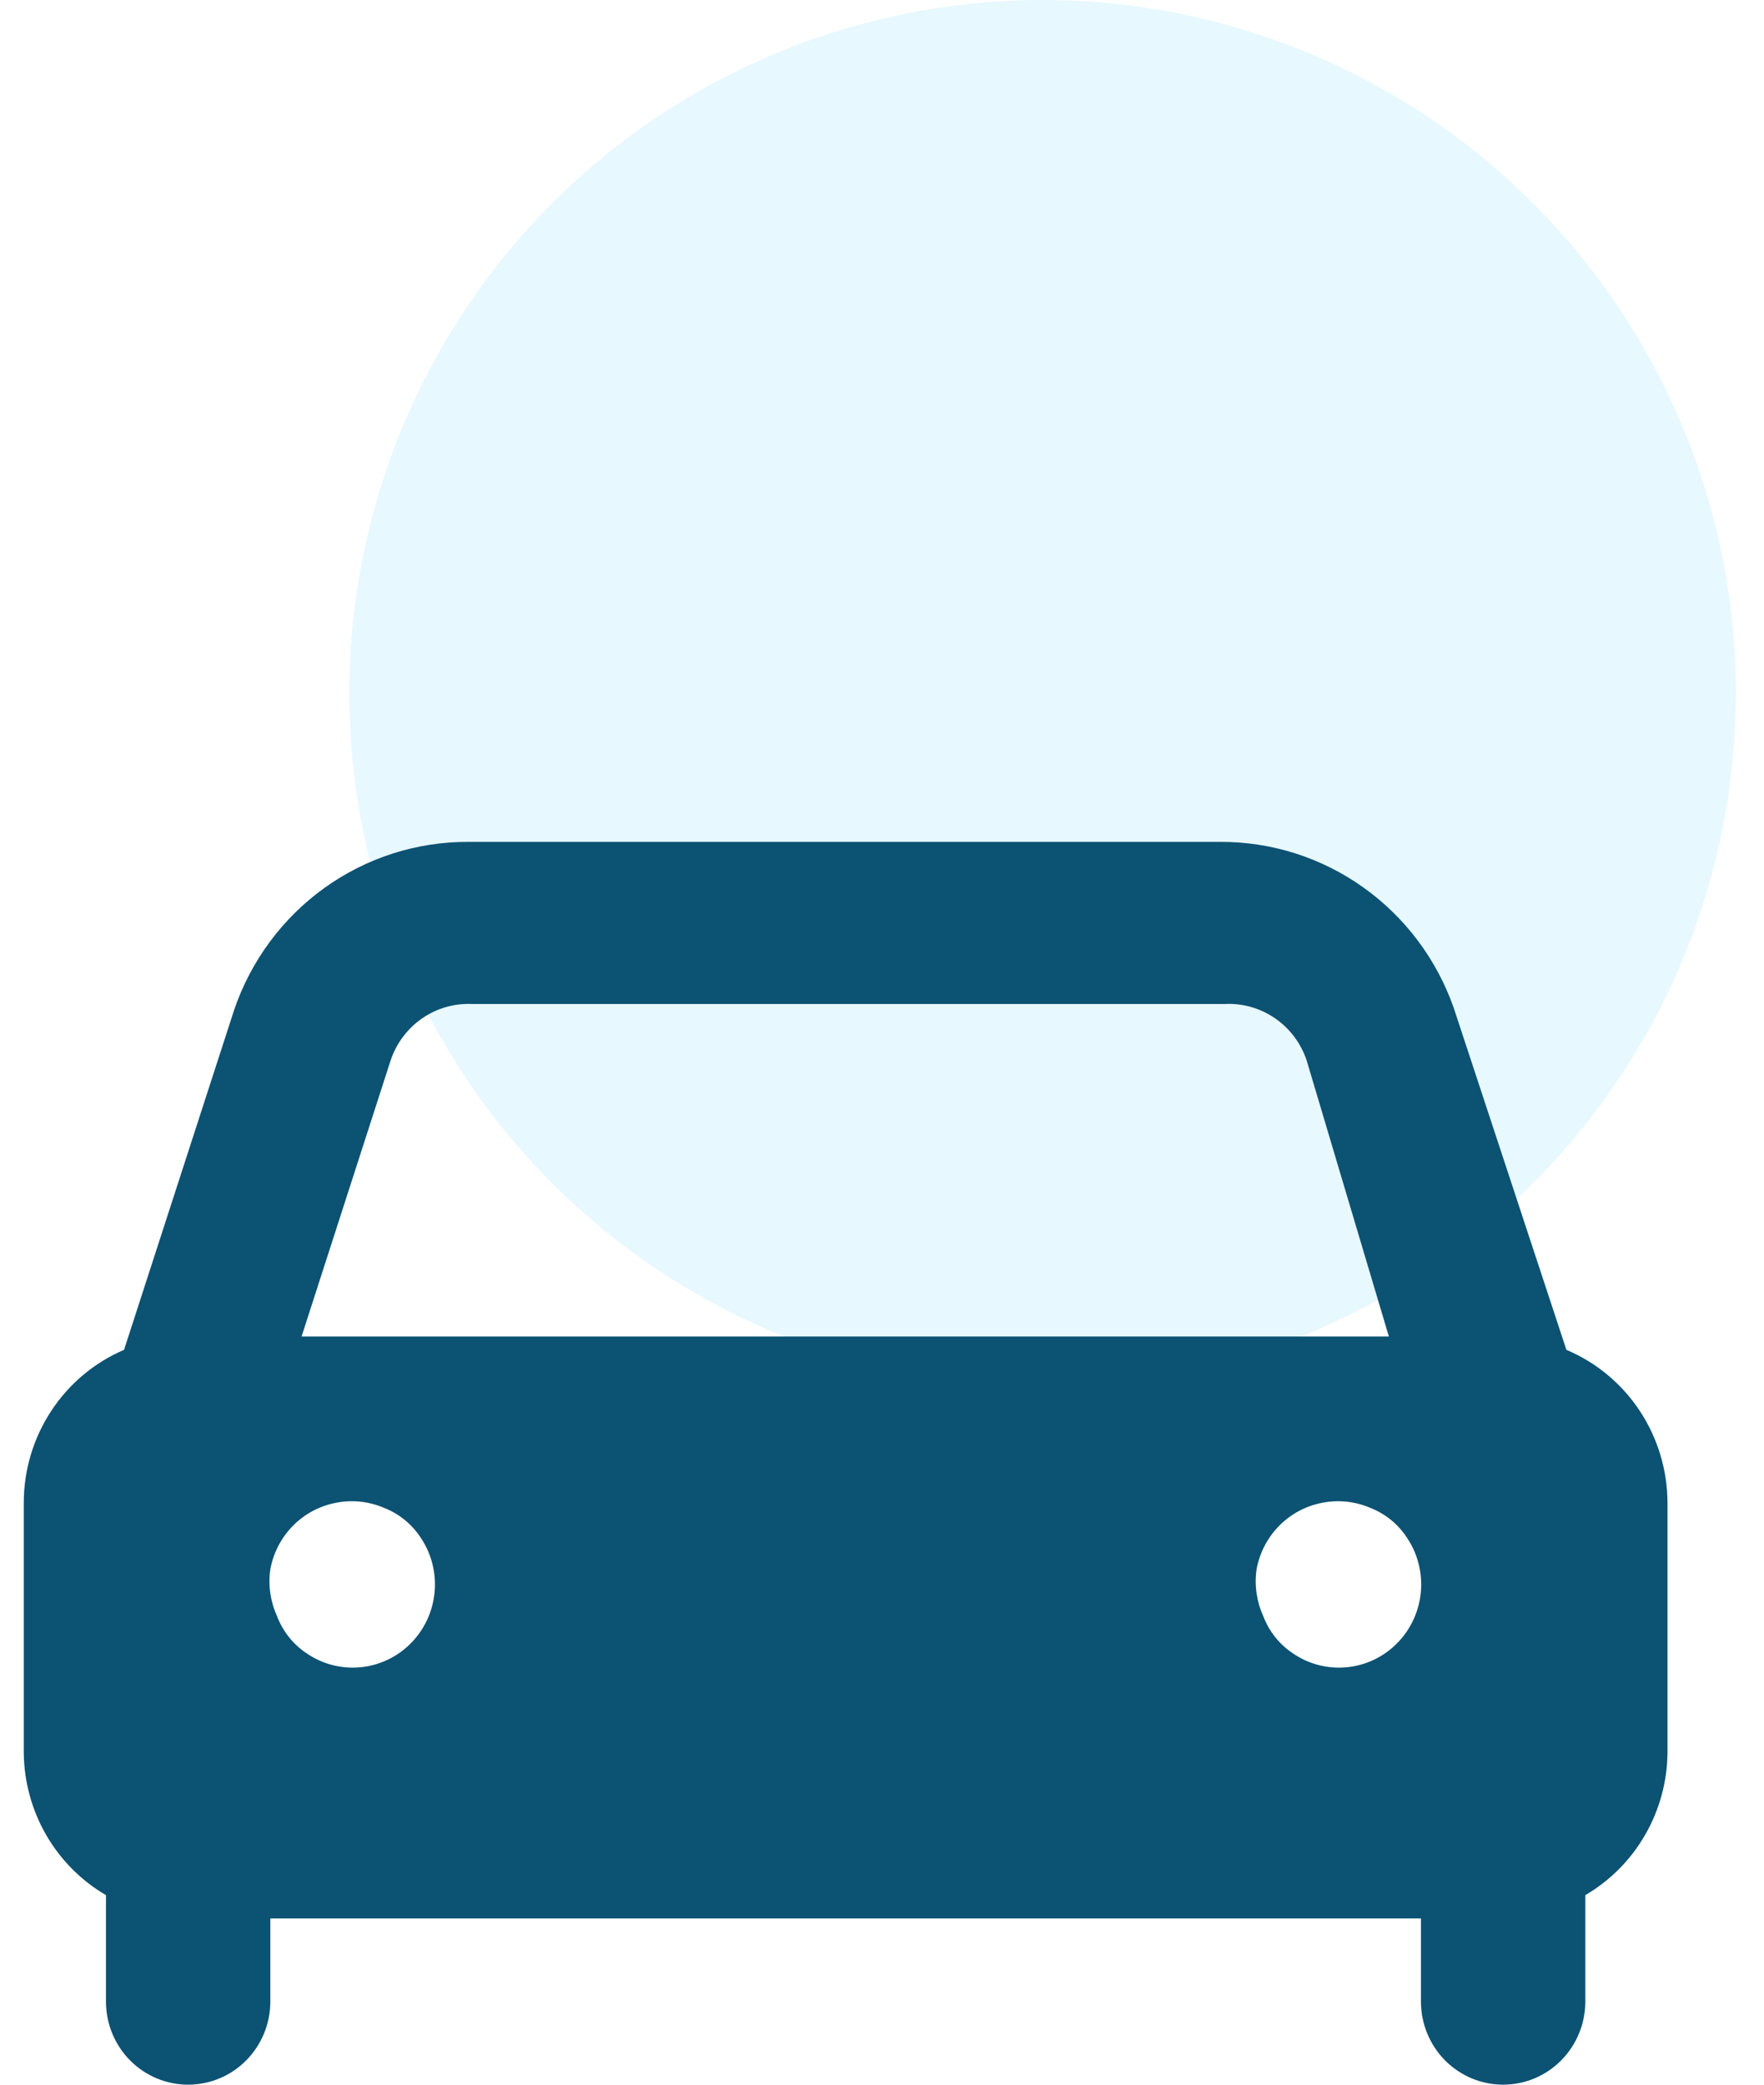 <svg width="44" height="52" viewBox="0 0 44 52" fill="none" xmlns="http://www.w3.org/2000/svg">
<circle opacity="0.2" cx="26.006" cy="17.292" r="17.292" fill="#89DCFF"/>
<path d="M39.071 33.67L36.263 25.147C35.837 23.93 35.049 22.878 34.005 22.135C32.962 21.392 31.717 20.995 30.441 21H11.683C10.399 20.994 9.145 21.394 8.097 22.145C7.049 22.897 6.26 23.961 5.841 25.189L3.094 33.67C2.353 33.987 1.72 34.518 1.276 35.197C0.831 35.875 0.593 36.671 0.593 37.485V43.706C0.597 44.429 0.789 45.139 1.148 45.765C1.508 46.391 2.023 46.91 2.643 47.272V49.926C2.643 50.476 2.859 51.004 3.243 51.393C3.628 51.782 4.149 52 4.693 52C5.236 52 5.758 51.782 6.142 51.393C6.527 51.004 6.743 50.476 6.743 49.926V47.853H35.443V49.926C35.443 50.476 35.659 51.004 36.043 51.393C36.428 51.782 36.949 52 37.493 52C38.036 52 38.558 51.782 38.942 51.393C39.327 51.004 39.543 50.476 39.543 49.926V47.272C40.162 46.91 40.678 46.391 41.037 45.765C41.397 45.139 41.589 44.429 41.593 43.706V37.485C41.59 36.669 41.35 35.871 40.901 35.192C40.453 34.514 39.816 33.984 39.071 33.67ZM9.736 26.474C9.875 26.041 10.151 25.666 10.521 25.408C10.892 25.149 11.336 25.021 11.786 25.044H30.543C30.99 25.02 31.433 25.145 31.803 25.4C32.173 25.654 32.451 26.024 32.593 26.454L34.643 33.338H7.522L9.736 26.474ZM10.248 40.989C9.911 41.331 9.466 41.543 8.991 41.588C8.516 41.634 8.039 41.51 7.645 41.238C7.308 41.013 7.05 40.687 6.907 40.305C6.743 39.942 6.686 39.539 6.743 39.144C6.819 38.732 7.016 38.353 7.309 38.057C7.601 37.761 7.976 37.562 8.383 37.485C8.783 37.406 9.196 37.449 9.572 37.609C9.949 37.754 10.272 38.016 10.494 38.356C10.763 38.755 10.885 39.237 10.84 39.717C10.795 40.198 10.586 40.648 10.248 40.989ZM34.848 40.989C34.511 41.331 34.066 41.543 33.591 41.588C33.115 41.634 32.639 41.51 32.245 41.238C31.908 41.013 31.65 40.687 31.507 40.305C31.343 39.942 31.286 39.539 31.343 39.144C31.419 38.732 31.616 38.353 31.909 38.057C32.201 37.761 32.576 37.562 32.983 37.485C33.383 37.406 33.797 37.449 34.172 37.609C34.549 37.754 34.872 38.016 35.094 38.356C35.363 38.755 35.485 39.237 35.44 39.717C35.395 40.198 35.186 40.648 34.848 40.989Z" fill="#0C5273"/>
</svg>
